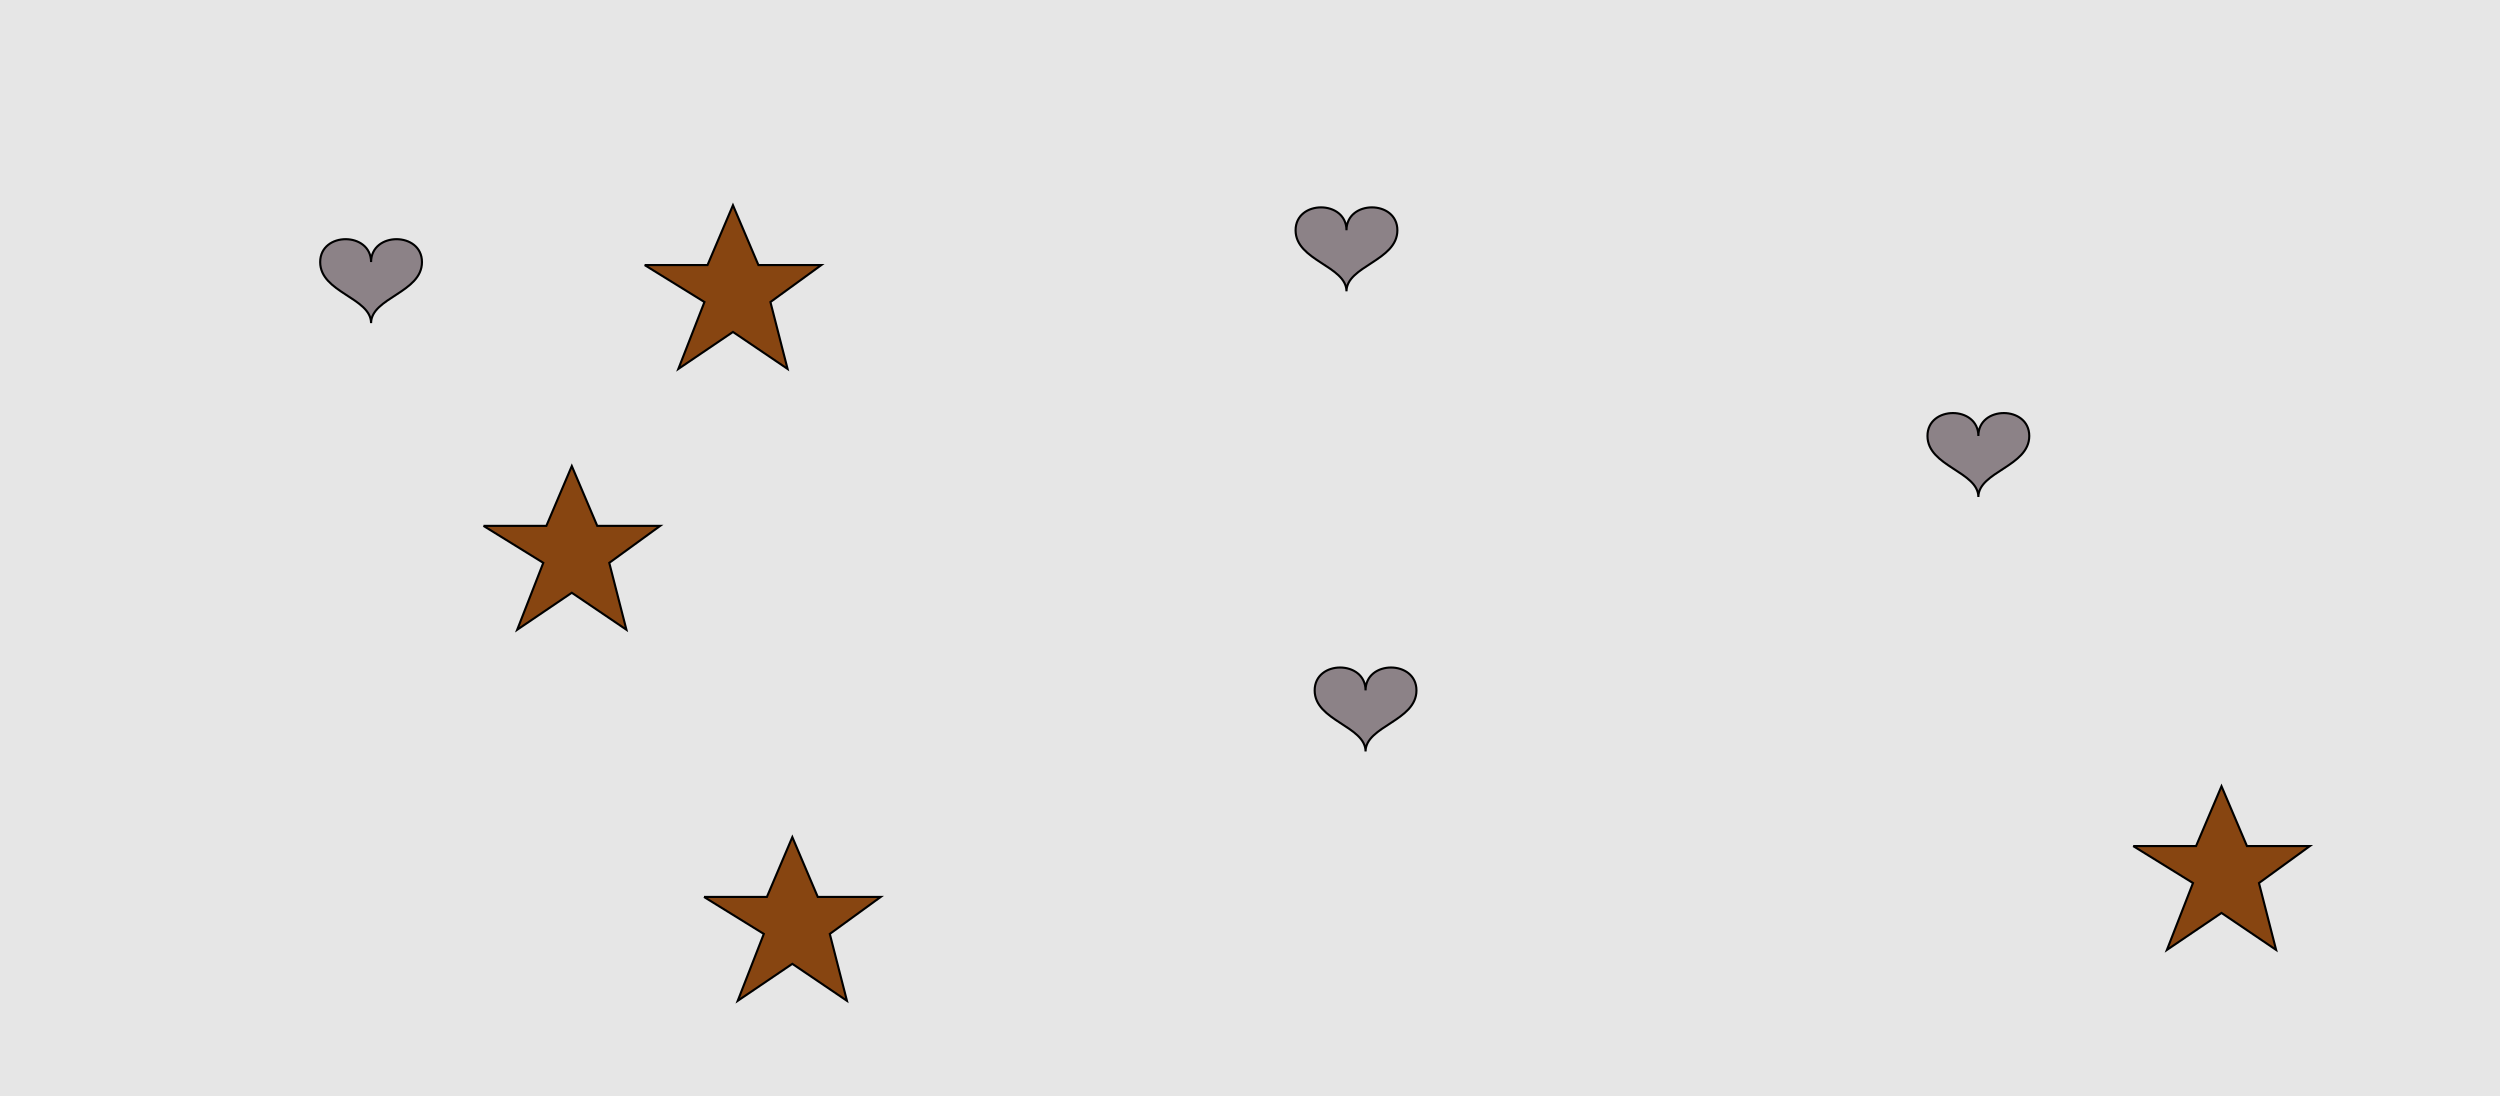 <?xml version="1.0" encoding="UTF-8"?>
<svg xmlns="http://www.w3.org/2000/svg" xmlns:xlink="http://www.w3.org/1999/xlink" width="1179pt" height="517pt" viewBox="0 0 1179 517" version="1.1">
<g id="surface1286">
<rect x="0" y="0" width="1179" height="517" style="fill:rgb(90%,90%,90%);fill-opacity:1;stroke:none;"/>
<path style="fill-rule:nonzero;fill:rgb(55%,51%,53%);fill-opacity:1;stroke-width:1;stroke-linecap:butt;stroke-linejoin:miter;stroke:rgb(0%,0%,0%);stroke-opacity:1;stroke-miterlimit:10;" d="M 175 123.602 C 175 109.199 151 109.199 151 123.602 C 151 138 175 140.398 175 152.398 C 175 140.398 199 138 199 123.602 C 199 109.199 175 109.199 175 123.602 "/>
<path style="fill-rule:nonzero;fill:rgb(55%,51%,53%);fill-opacity:1;stroke-width:1;stroke-linecap:butt;stroke-linejoin:miter;stroke:rgb(0%,0%,0%);stroke-opacity:1;stroke-miterlimit:10;" d="M 644 325.602 C 644 311.199 620 311.199 620 325.602 C 620 340 644 342.398 644 354.398 C 644 342.398 668 340 668 325.602 C 668 311.199 644 311.199 644 325.602 "/>
<path style="fill-rule:nonzero;fill:rgb(55%,51%,53%);fill-opacity:1;stroke-width:1;stroke-linecap:butt;stroke-linejoin:miter;stroke:rgb(0%,0%,0%);stroke-opacity:1;stroke-miterlimit:10;" d="M 933 205.602 C 933 191.199 909 191.199 909 205.602 C 909 220 933 222.398 933 234.398 C 933 222.398 957 220 957 205.602 C 957 191.199 933 191.199 933 205.602 "/>
<path style="fill-rule:nonzero;fill:rgb(55%,51%,53%);fill-opacity:1;stroke-width:1;stroke-linecap:butt;stroke-linejoin:miter;stroke:rgb(0%,0%,0%);stroke-opacity:1;stroke-miterlimit:10;" d="M 635 108.602 C 635 94.199 611 94.199 611 108.602 C 611 123 635 125.398 635 137.398 C 635 125.398 659 123 659 108.602 C 659 94.199 635 94.199 635 108.602 "/>
<path style="fill-rule:nonzero;fill:rgb(53%,27%,7%);fill-opacity:1;stroke-width:1;stroke-linecap:butt;stroke-linejoin:miter;stroke:rgb(0%,0%,0%);stroke-opacity:1;stroke-miterlimit:10;" d="M 332 423 L 361.664 423 L 373.664 394.785 L 385.664 423 L 415.332 423 L 391.332 440.438 L 399.418 471.98 L 373.664 454.543 L 347.914 471.98 L 360.215 440.438 L 332 423 "/>
<path style="fill-rule:nonzero;fill:rgb(53%,27%,7%);fill-opacity:1;stroke-width:1;stroke-linecap:butt;stroke-linejoin:miter;stroke:rgb(0%,0%,0%);stroke-opacity:1;stroke-miterlimit:10;" d="M 304 125 L 333.664 125 L 345.664 96.785 L 357.664 125 L 387.332 125 L 363.332 142.438 L 371.418 173.98 L 345.664 156.543 L 319.914 173.98 L 332.215 142.438 L 304 125 "/>
<path style="fill-rule:nonzero;fill:rgb(53%,27%,7%);fill-opacity:1;stroke-width:1;stroke-linecap:butt;stroke-linejoin:miter;stroke:rgb(0%,0%,0%);stroke-opacity:1;stroke-miterlimit:10;" d="M 228 248 L 257.664 248 L 269.664 219.785 L 281.664 248 L 311.332 248 L 287.332 265.438 L 295.418 296.98 L 269.664 279.543 L 243.914 296.98 L 256.215 265.438 L 228 248 "/>
<path style="fill-rule:nonzero;fill:rgb(53%,27%,7%);fill-opacity:1;stroke-width:1;stroke-linecap:butt;stroke-linejoin:miter;stroke:rgb(0%,0%,0%);stroke-opacity:1;stroke-miterlimit:10;" d="M 1006 399 L 1035.664 399 L 1047.664 370.785 L 1059.664 399 L 1089.332 399 L 1065.332 416.438 L 1073.418 447.98 L 1047.664 430.543 L 1021.914 447.98 L 1034.215 416.438 L 1006 399 "/>
</g>
</svg>
